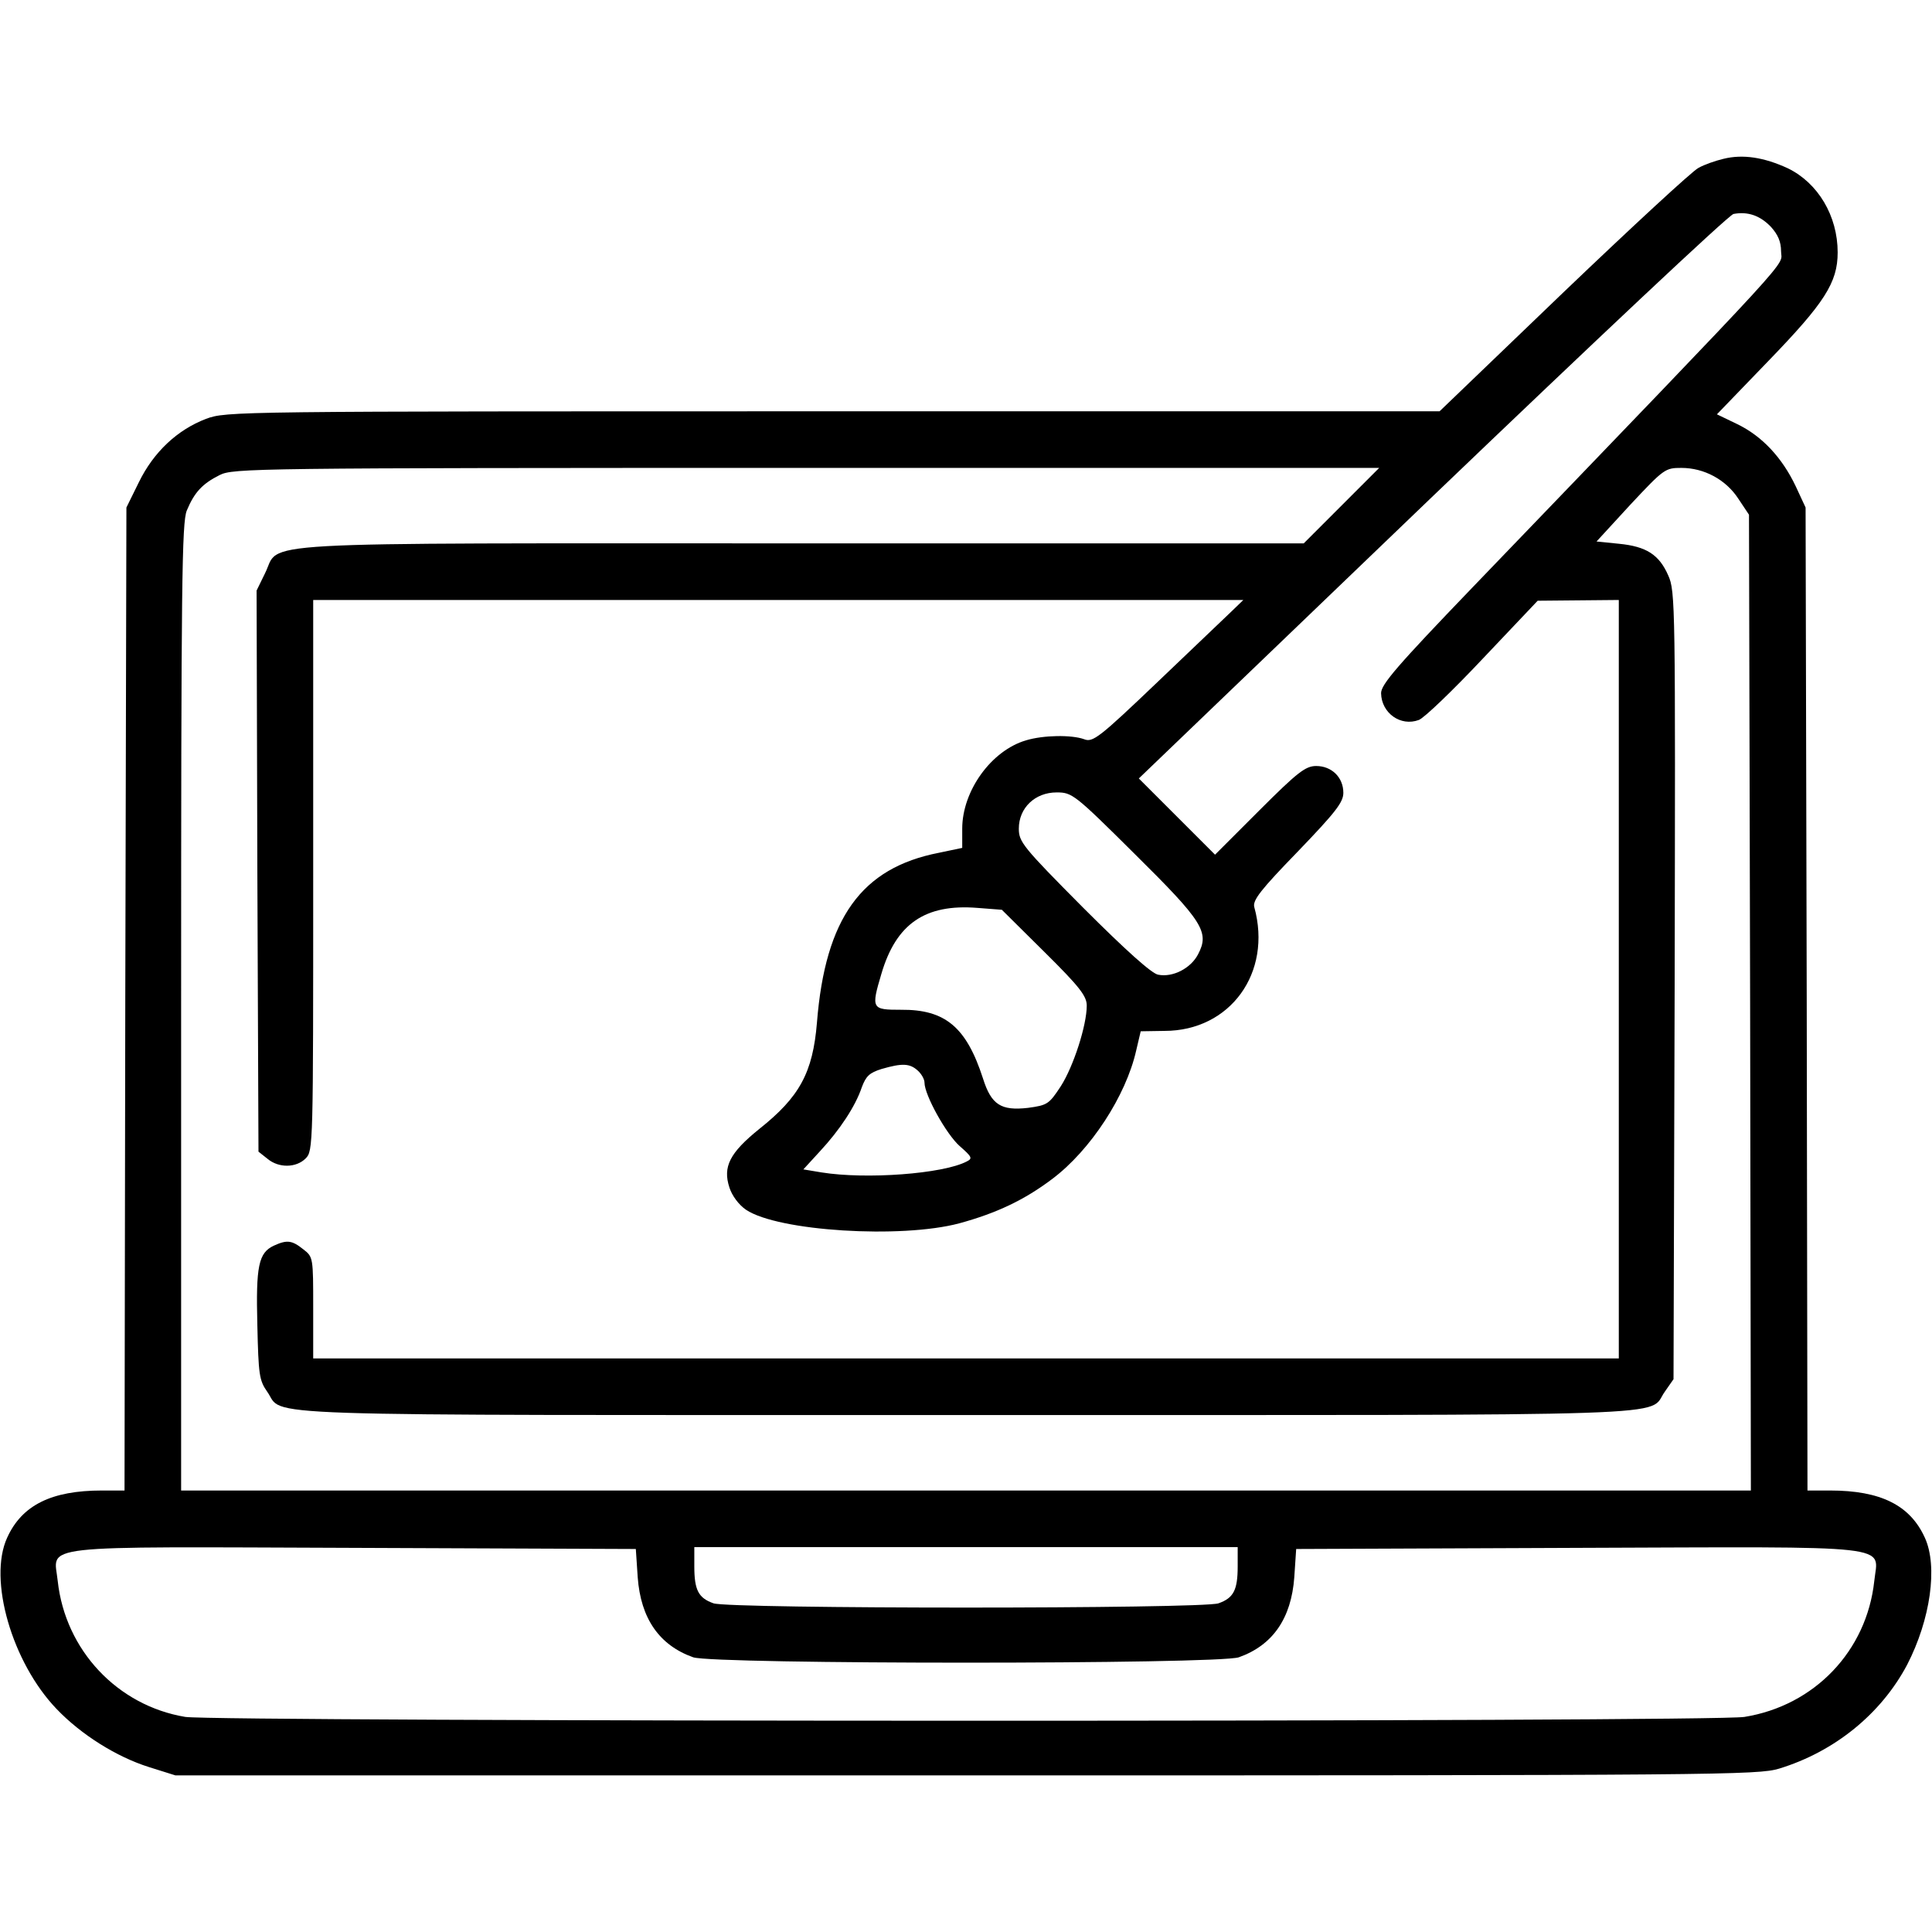 <?xml version="1.0" standalone="no"?>
<!DOCTYPE svg PUBLIC "-//W3C//DTD SVG 20010904//EN"
 "http://www.w3.org/TR/2001/REC-SVG-20010904/DTD/svg10.dtd">
<svg version="1.0" xmlns="http://www.w3.org/2000/svg"
 width="512pt" height="512pt" viewBox="0 0 512 512"
 preserveAspectRatio="xMidYMid meet">

<g transform="translate(0,512) scale(0.1,-0.1)"
fill="#000000" stroke="none">
<path d="M4567 4699 c-21 -5 -50 -15 -66 -24 -16 -8 -176 -156 -357 -329
l-329 -316 -1607 0 c-1591 0 -1608 0 -1662 -20 -76 -29 -139 -88 -178 -168
l-33 -67 -3 -1302 -2 -1303 -60 0 c-134 0 -212 -39 -251 -125 -51 -111 13
-331 131 -454 65 -68 159 -127 245 -154 l70 -22 2095 0 c2005 0 2098 1 2155
18 147 45 270 145 339 275 62 120 82 261 47 337 -39 86 -117 125 -251 125
l-60 0 -2 1303 -3 1302 -26 56 c-36 76 -89 133 -155 165 l-54 26 136 141 c149
154 184 208 184 288 0 97 -52 184 -132 223 -63 29 -119 38 -171 25z m126 -180
c19 -21 27 -40 27 -65 0 -43 65 27 -818 -891 -200 -208 -242 -257 -242 -280 1
-53 52 -89 100 -71 14 5 90 78 170 163 l145 153 108 1 107 1 0 -1005 0 -1005
-1730 0 -1730 0 0 134 c0 133 0 135 -26 155 -30 24 -43 26 -78 10 -41 -19 -48
-54 -44 -211 3 -131 5 -146 26 -176 48 -67 -100 -62 1852 -62 1952 0 1804 -5
1852 62 l23 33 3 1043 c2 1011 2 1045 -17 1087 -24 55 -58 77 -131 84 l-59 6
90 98 c89 95 92 97 135 97 60 0 118 -31 151 -82 l28 -42 3 -1293 2 -1293
-2080 0 -2080 0 0 1280 c0 1130 2 1285 15 1317 20 48 41 71 87 94 36 18 85 19
1555 19 l1518 0 -100 -100 -100 -100 -1330 0 c-1504 0 -1379 7 -1423 -80 l-22
-45 2 -743 3 -744 24 -19 c30 -25 76 -24 101 1 20 20 20 33 20 750 l0 730
1232 0 1233 0 -30 -29 c-17 -16 -106 -101 -198 -189 -155 -148 -171 -160 -194
-151 -33 12 -108 11 -154 -3 -92 -27 -169 -134 -169 -234 l0 -51 -62 -13
c-205 -40 -301 -173 -323 -450 -11 -133 -46 -197 -153 -282 -78 -63 -97 -100
-79 -155 7 -22 25 -46 44 -59 85 -57 411 -77 565 -36 99 27 173 62 247 118
101 76 195 220 222 340 l12 51 63 1 c174 0 286 154 238 328 -5 18 17 46 115
147 101 105 121 131 121 156 0 41 -31 71 -72 71 -28 0 -49 -16 -150 -117
l-118 -118 -101 101 -101 101 777 746 c428 410 787 748 799 750 38 7 70 -4 99
-34z m-1687 -1661 c182 -180 200 -208 169 -267 -19 -37 -67 -62 -106 -54 -17
3 -86 65 -198 177 -161 162 -171 175 -171 210 0 55 43 96 100 96 41 0 47 -4
206 -162z m-238 -261 c94 -93 112 -117 112 -142 0 -52 -35 -161 -69 -214 -31
-47 -35 -50 -87 -57 -71 -8 -97 8 -119 78 -44 136 -100 183 -217 182 -78 0
-80 2 -52 96 39 132 116 185 254 174 l65 -5 113 -112z m-336 -314 c10 -9 18
-23 18 -32 0 -33 58 -137 93 -168 33 -29 35 -33 19 -41 -63 -33 -267 -48 -385
-29 l-48 8 44 48 c52 56 94 119 111 170 11 29 20 38 52 48 55 16 75 15 96 -4z
m-742 -1343 c8 -109 57 -180 147 -212 56 -19 1390 -19 1446 0 90 32 139 103
147 212 l5 75 744 3 c861 3 798 10 788 -88 -20 -185 -158 -330 -344 -360 -83
-14 -4048 -13 -4132 0 -180 30 -318 177 -338 360 -10 98 -74 91 787 88 l745
-3 5 -75z m1590 29 c0 -63 -11 -84 -51 -98 -45 -15 -1293 -15 -1338 0 -40 14
-51 35 -51 98 l0 51 720 0 720 0 0 -51z"/>
</g>
</svg>
